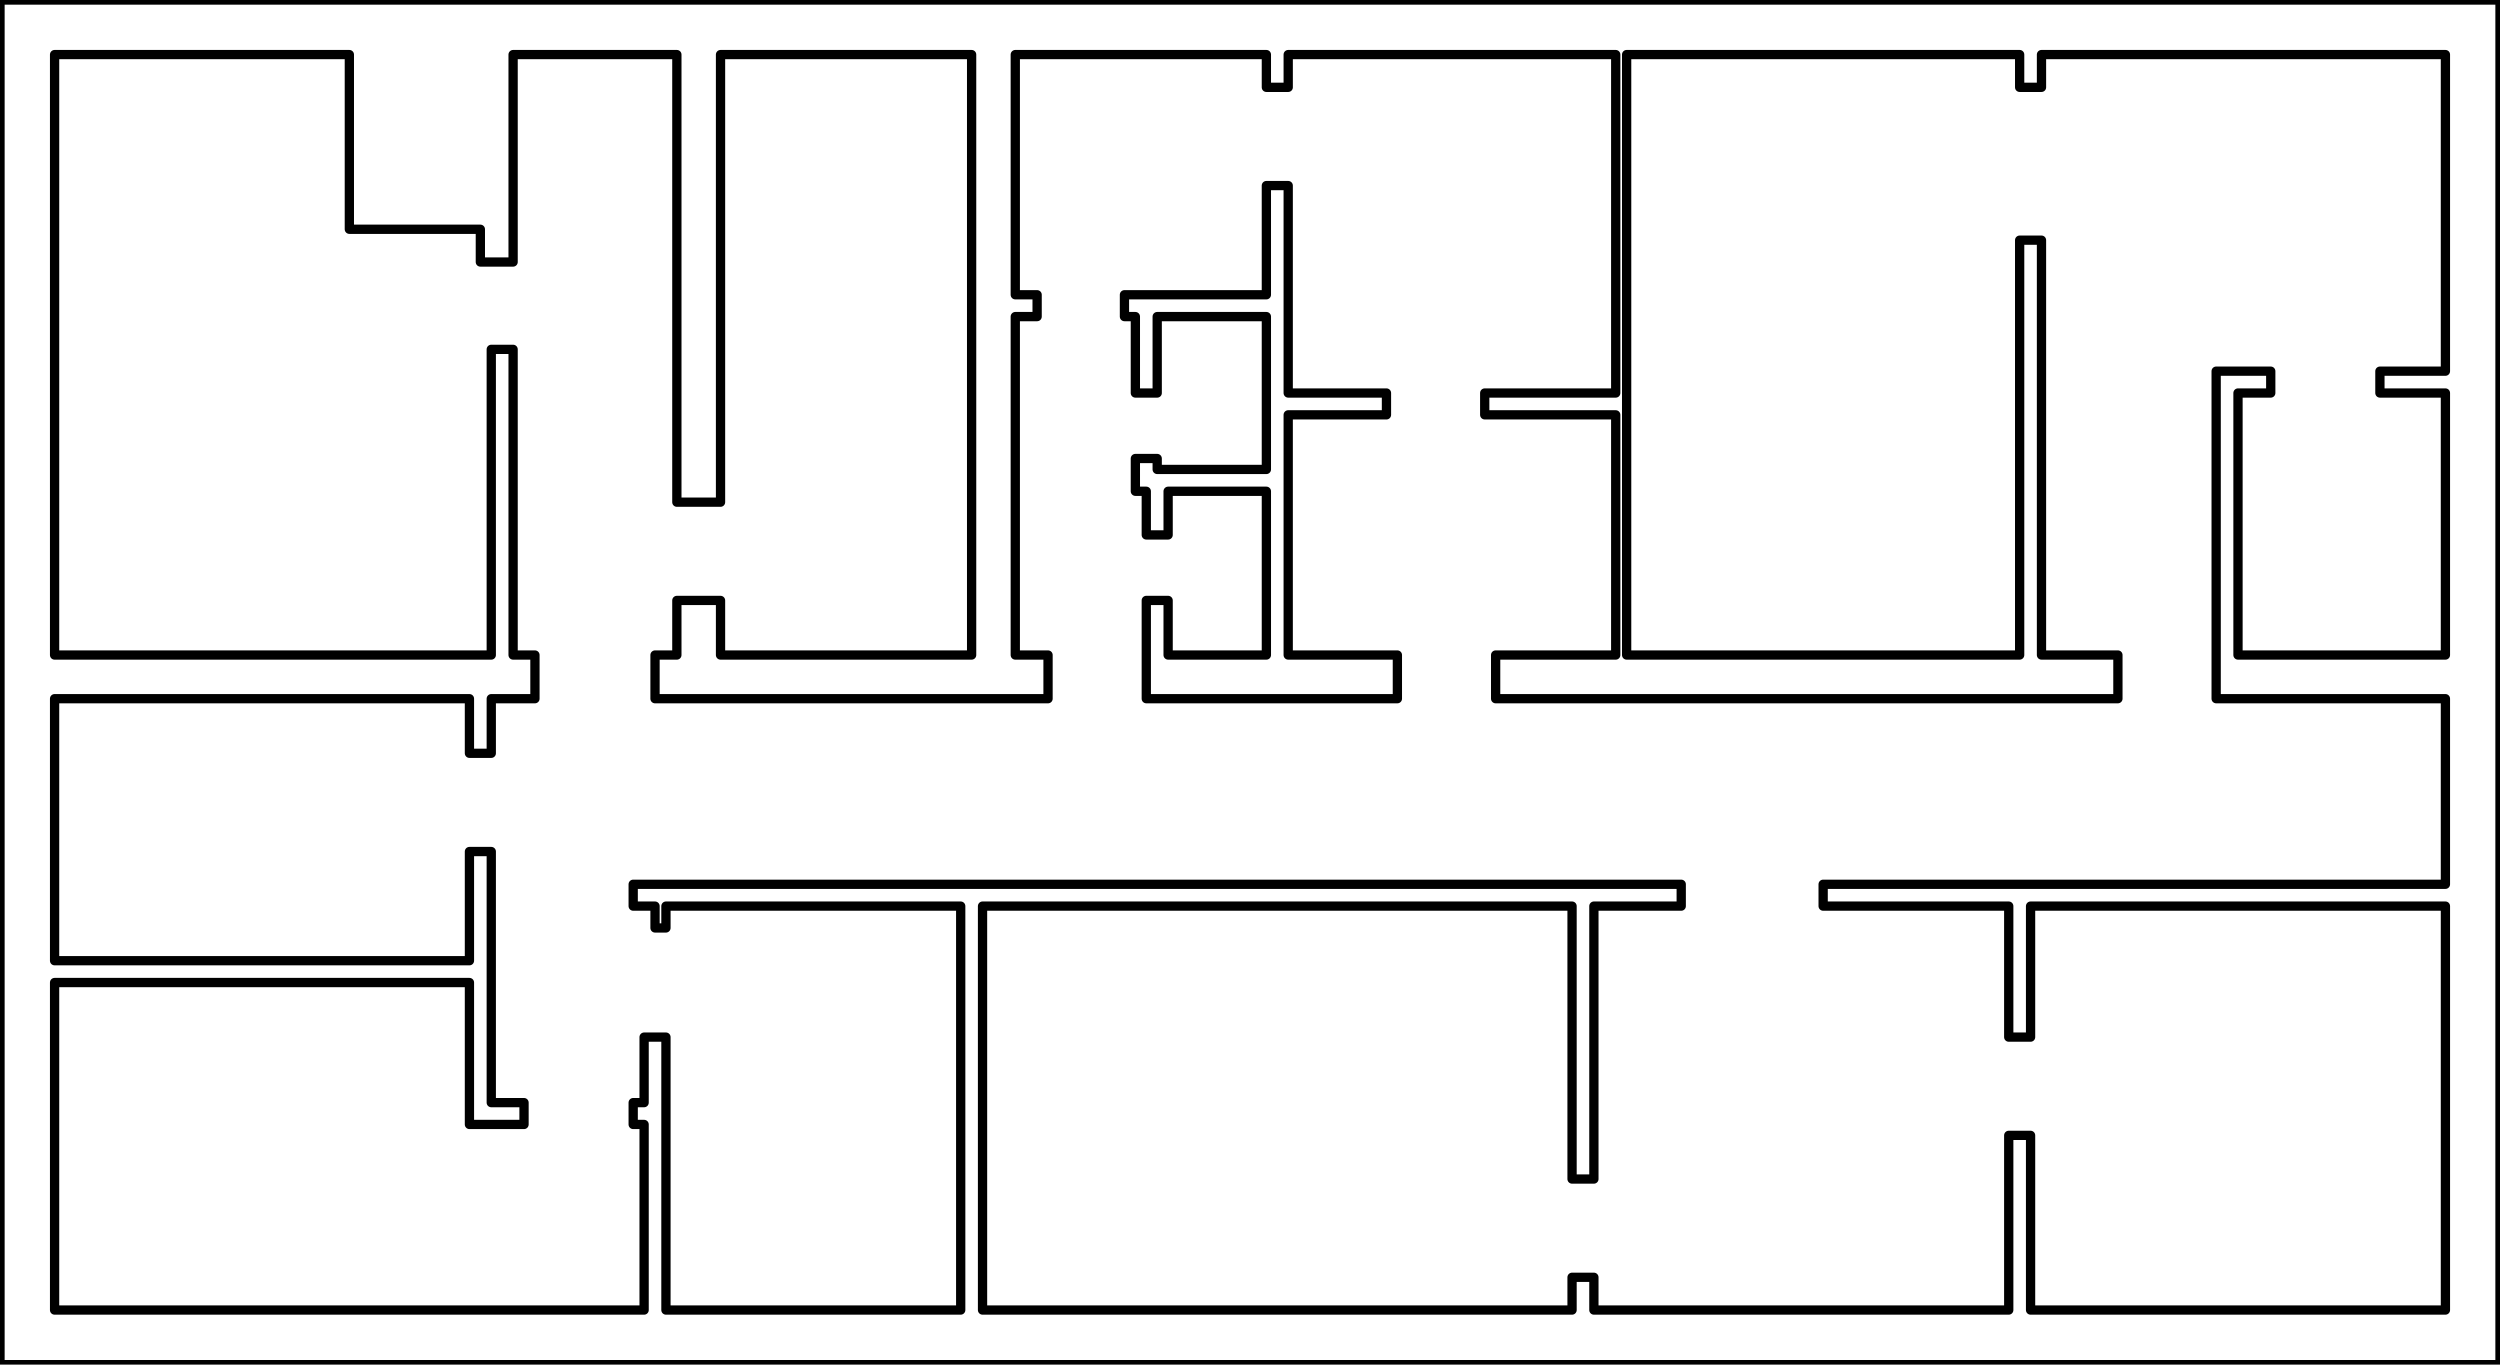 <svg width="229" height="125" xmlns="http://www.w3.org/2000/svg" fill-rule="evenodd">

 <g>
  <title>Layer 1</title>
  <g id="svg_1">
   <path id="svg_2" fill="none" stroke-linecap="round" stroke-linejoin="round" stroke-width="0.85" stroke="#000000" d="m0,-0l0,125l229,0l0,-125l-229,0"/>
   <path id="svg_3" fill="none" stroke-linecap="round" stroke-linejoin="round" stroke-width="0.85" stroke="#000000" d="m107,49l-2,0l0,-4l-1,0l0,-3l2,0l0,1l10,0l0,-14l-10,0l0,7l-2,0l0,-7l-1,0l0,-2l13,0l0,-10l2,0l0,19l9,0l0,2l-9,0l0,22l10,0l0,4l-23,0l0,-4l0,-5l2,0l0,5l9,0l0,-15l-9,0l0,4"/>
   <path id="svg_4" fill="none" stroke-linecap="round" stroke-linejoin="round" stroke-width="0.85" stroke="#000000" d="m160,64l-23,0l0,-4l11,0l0,-21.999l-12,-0.003l0,-1.998l12,0l0,-31l-30,0l0,3l-2,0l0,-3l-23,0l0,22l2,0l0,2l-2,0l0,31l3,0l0,4l-36,0l0,-4l2,0l0,-5l4,0l0,5l23,0l0,-55l-23,0l0,41l-4,0l0,-41l-15,0l0,19l-3,0l0,-3l-12,0l0,-16l-27,0l0,55l40,0l0,-28l2,0l0,28l2,0l0,4l-4,0l0,5l-2,0l0,-5l-38,0l0,24l38,0l0,-10l2,0l0,23l3,0l0,2l-5,0l0,-13l-38,0l0,30l54,0l0,-17l-1,0l0,-2l1,0l0,-6l2,0l0,25l27,0l0,-37l-27,0l0,2l-1,0l0,-2l-2,0l0,-2l96,0l0,2l-8,0l0,25l-2,0l0,-25l-54,0l0,37l54,0l0,-3l2,0l0,3l38,0l0,-16l2,0l0,16l38,0l0,-37l-38,0l0,12l-2,0l0,-12l-17,0l0,-2l57,0l0,-17l-21,0l0,-30l5,0l0,2l-3,0l0,24l19,0l0,-24l-6,0l0,-2l6,0l0,-29l-37,0l0,3l-2,0l0,-3l-36,0l0,55l36,0l0,-38l2,0l0,38l7,0l0,4l-34,0"/>
  </g>
 </g>
</svg>